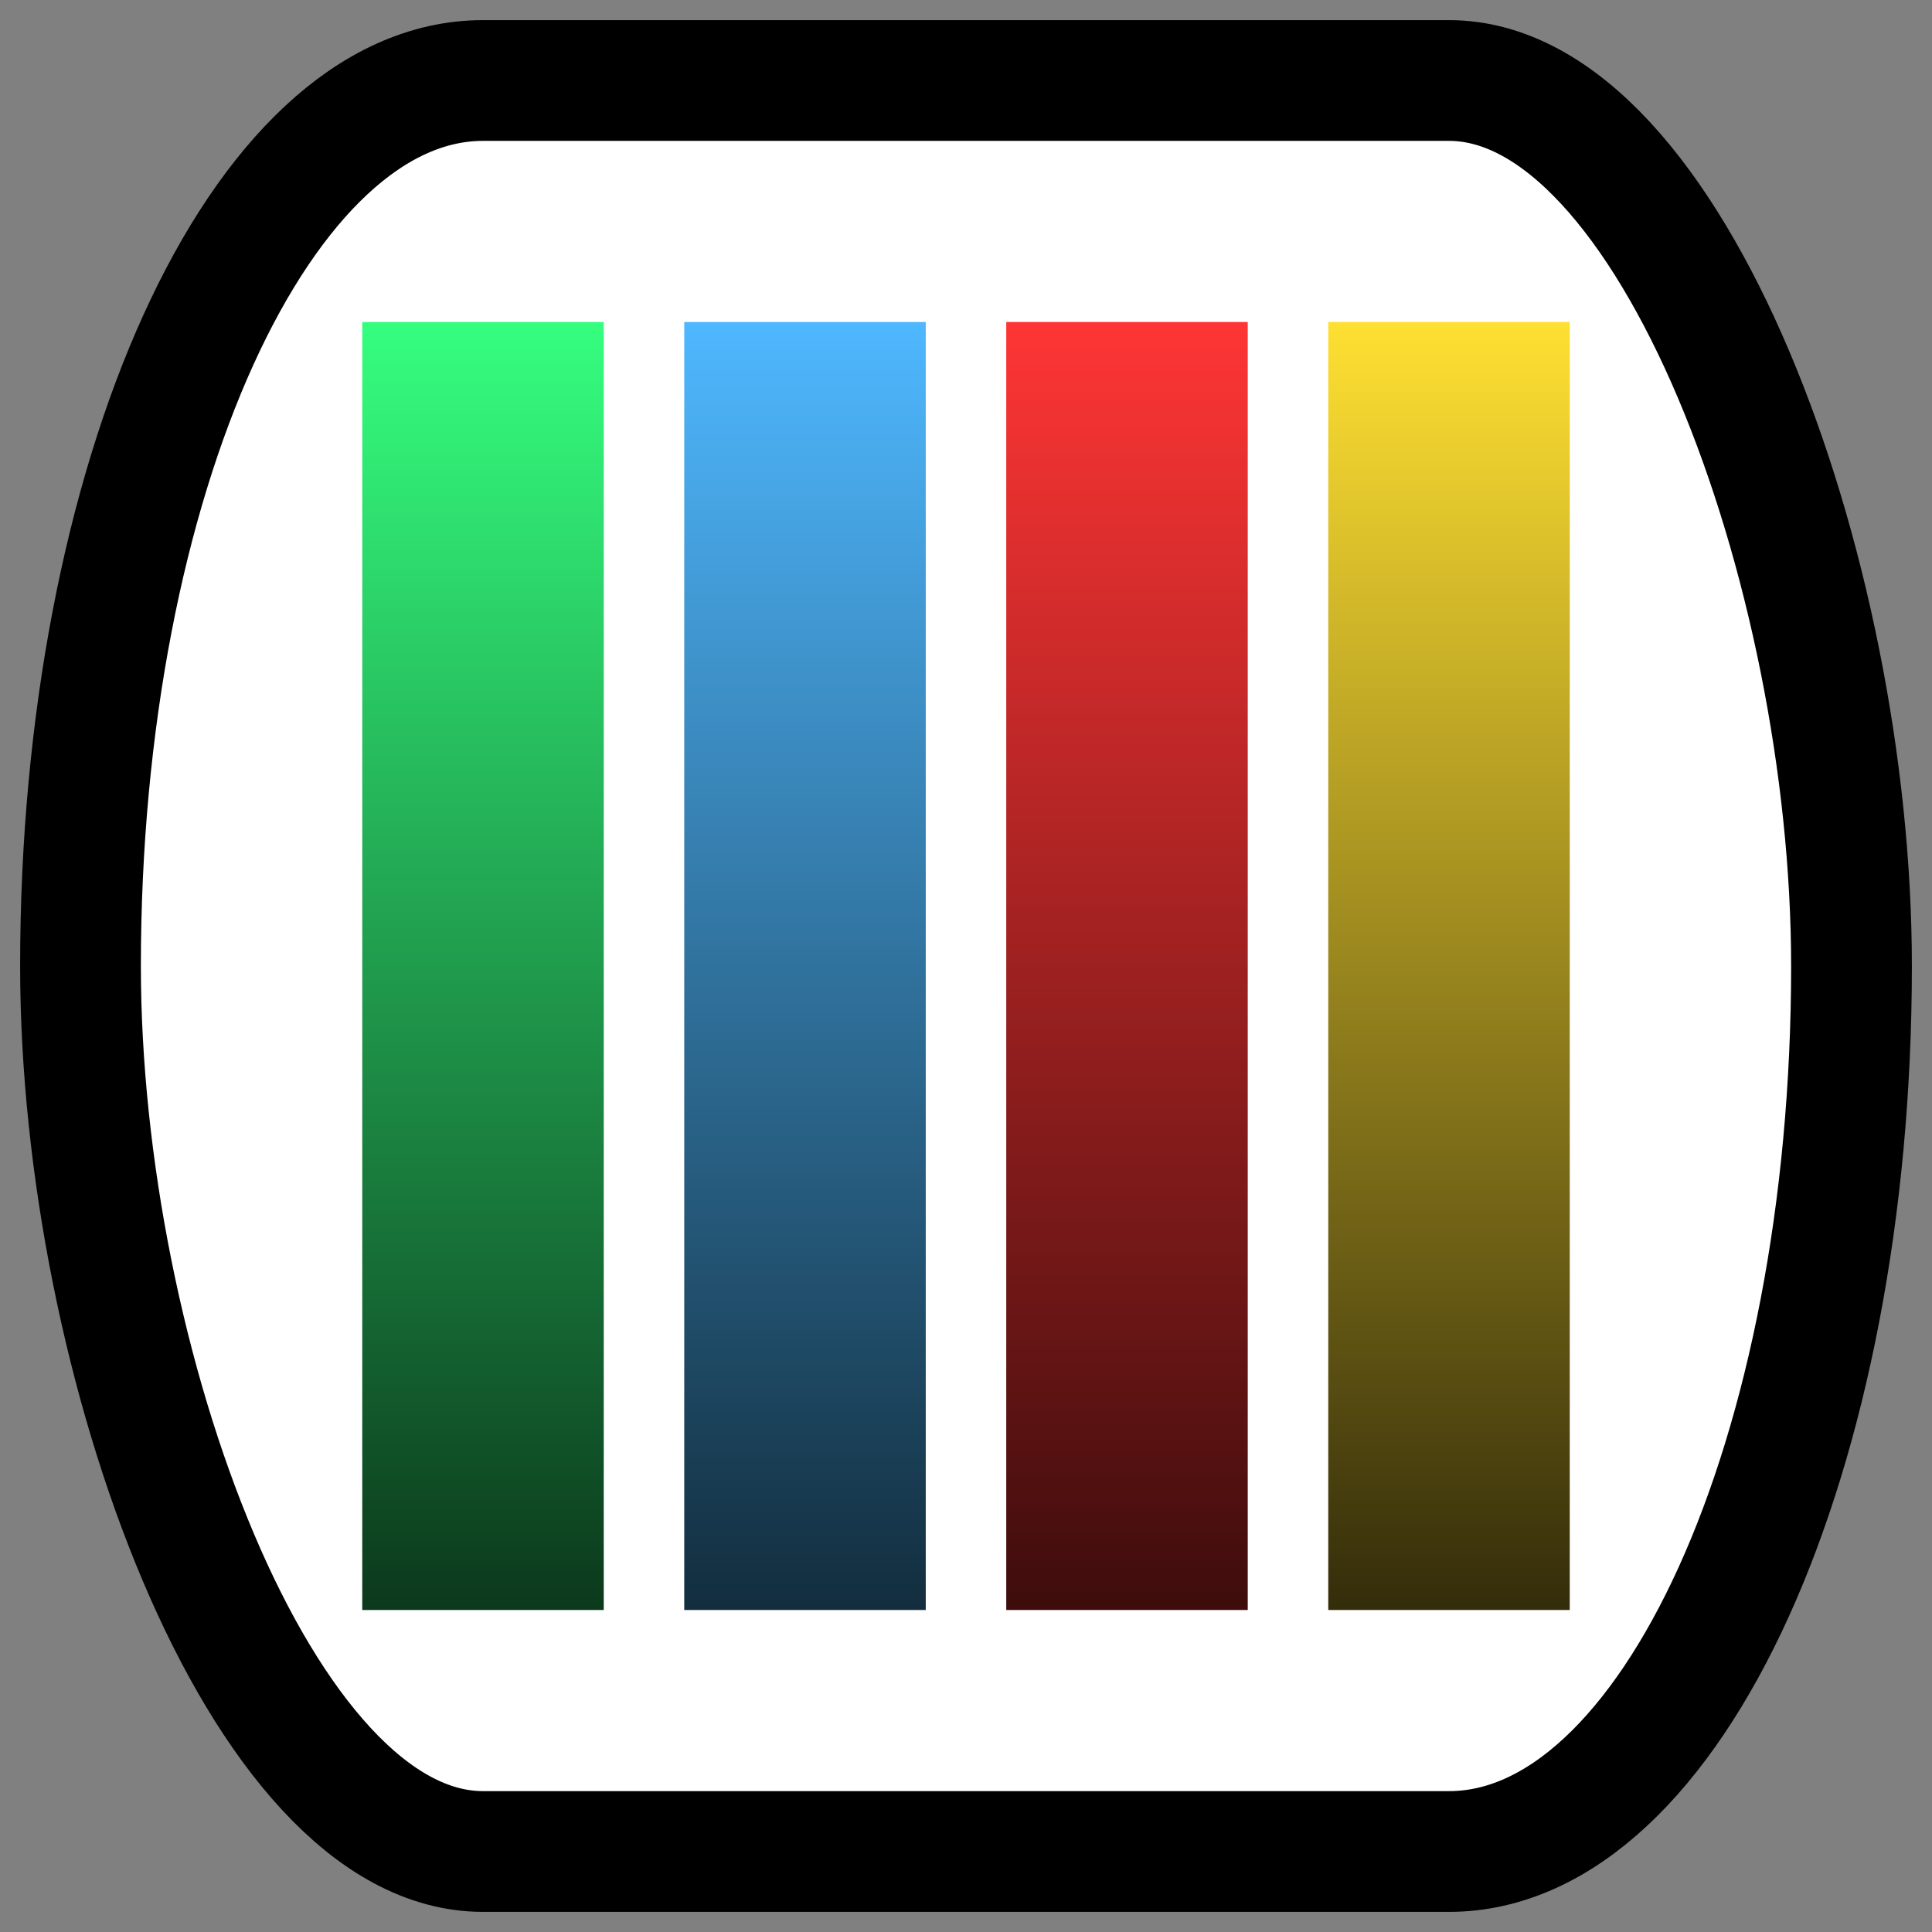 <svg
    xmlns="http://www.w3.org/2000/svg"
    aria-hidden="true"
    width="16px"
    height="16px"
    style="-ms-transform:rotate(360deg);-webkit-transform:rotate(360deg)"
    viewBox="0 0 24 24"
    transform="rotate(360)">
    <rect x="0" y="0" width="24" height="24" fill="#808080" stroke="none"/>
    <defs>
        <linearGradient id="grad-green" x1="0%" y1="0%" x2="0%" y2="100%">
            <stop offset="0%" style="stop-color:#35FF7F" />
            <stop offset="100%" style="stop-color:#0B381B" />
        </linearGradient>
        <linearGradient id="grad-blue" x1="0%" y1="0%" x2="0%" y2="100%">
            <stop offset="0%" style="stop-color:#4FB8FF" />
            <stop offset="100%" style="stop-color:#122D3D" />
        </linearGradient>
        <linearGradient id="grad-red" x1="0%" y1="0%" x2="0%" y2="100%">
            <stop offset="0%" style="stop-color:#FF3535" />
            <stop offset="100%" style="stop-color:#3D0C0C" />
        </linearGradient>
        <linearGradient id="grad-yellow" x1="0%" y1="0%" x2="0%" y2="100%">
            <stop offset="0%" style="stop-color:#FFE032" />
            <stop offset="100%" style="stop-color:#332C0A" />
        </linearGradient>
    </defs>
    <rect
        x="1"
        y="1"
        width="22"
        height="22"
        fill="#FFFFFF"
        stroke="#000000"
        stroke-width="1.5"
        rx="5"
        ry="12"
    />
    <rect
        x="4.5"
        y="4"
        width="3"
        height="16"
        fill="url(#grad-green)"
    />
    <rect
        x="8.5"
        y="4"
        width="3"
        height="16"
        fill="url(#grad-blue)"
    />
    <rect
        x="12.5"
        y="4"
        width="3"
        height="16"
        fill="url(#grad-red)"
    />
    <rect
        x="16.5"
        y="4"
        width="3"
        height="16"
        fill="url(#grad-yellow)"
    />
</svg>
